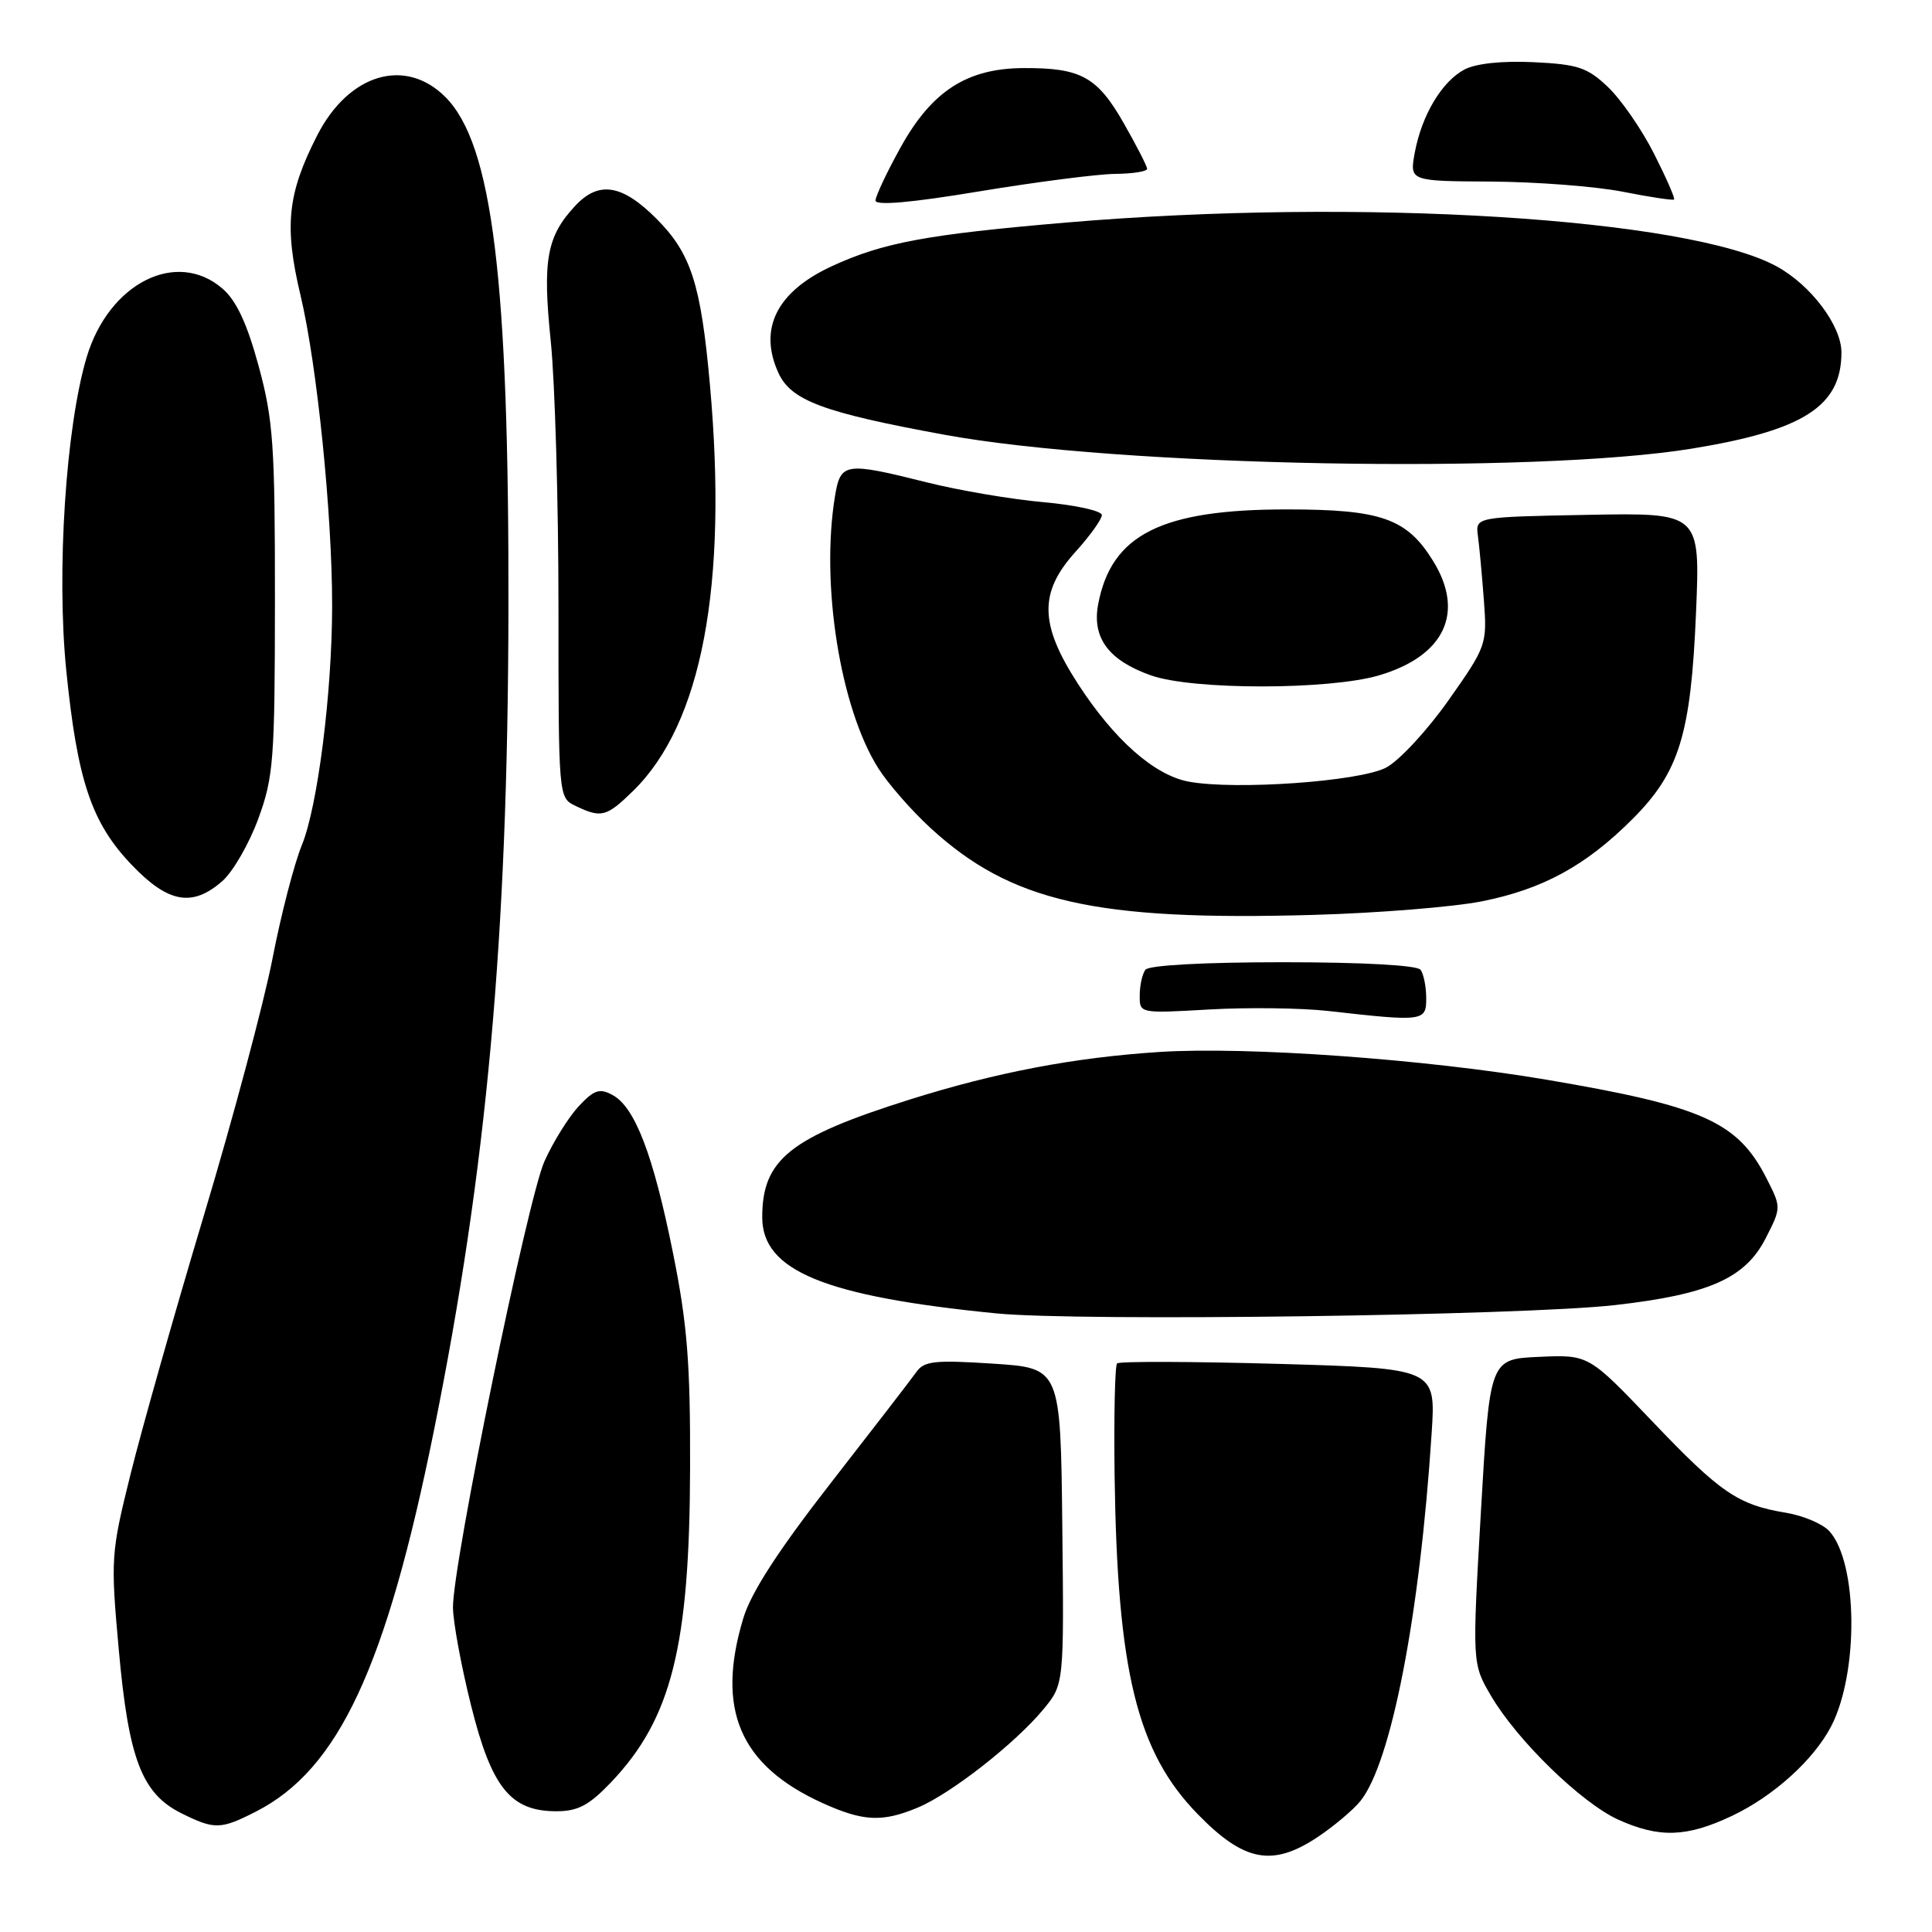<?xml version="1.0" encoding="UTF-8" standalone="no"?>
<!DOCTYPE svg PUBLIC "-//W3C//DTD SVG 1.1//EN" "http://www.w3.org/Graphics/SVG/1.1/DTD/svg11.dtd" >
<svg xmlns="http://www.w3.org/2000/svg" xmlns:xlink="http://www.w3.org/1999/xlink" version="1.1" viewBox="0 0 256 256">
 <g >
 <path fill="currentColor"
d=" M 174.61 243.41 C 176.75 241.98 179.29 239.84 180.25 238.66 C 184.34 233.60 188.13 214.10 189.70 189.91 C 190.26 181.32 190.26 181.32 169.40 180.72 C 157.92 180.40 148.30 180.37 148.02 180.66 C 147.73 180.94 147.59 187.64 147.69 195.53 C 148.05 221.48 150.65 232.12 158.69 240.37 C 164.85 246.70 168.60 247.41 174.61 243.41 Z  M 229.50 240.61 C 235.01 238.00 240.33 233.19 242.64 228.74 C 246.31 221.64 246.18 207.06 242.40 202.89 C 241.53 201.93 238.95 200.83 236.66 200.45 C 230.28 199.40 227.95 197.80 218.89 188.29 C 210.50 179.50 210.50 179.50 203.95 179.79 C 197.40 180.08 197.40 180.08 196.23 200.26 C 195.07 220.44 195.07 220.44 197.57 224.71 C 201.03 230.61 209.53 238.88 214.42 241.11 C 219.86 243.57 223.50 243.45 229.50 240.61 Z  M 33.92 240.04 C 44.86 234.46 51.16 220.95 57.51 189.50 C 64.51 154.80 67.29 124.22 67.37 81.00 C 67.46 37.04 65.26 19.11 59.01 12.85 C 53.68 7.53 46.19 9.78 42.02 17.96 C 38.08 25.68 37.64 29.96 39.82 39.13 C 42.01 48.31 44.02 68.08 44.01 80.29 C 44.00 91.83 42.09 106.89 39.99 112.00 C 38.98 114.47 37.23 121.22 36.11 127.00 C 34.99 132.78 30.91 148.07 27.03 161.00 C 23.15 173.93 18.78 189.37 17.30 195.33 C 14.69 205.84 14.65 206.53 15.74 218.61 C 17.04 233.07 18.79 237.64 24.00 240.25 C 28.42 242.45 29.22 242.44 33.92 240.04 Z  M 121.62 239.51 C 125.97 237.70 134.53 231.00 138.24 226.51 C 140.99 223.19 140.99 223.19 140.76 202.23 C 140.53 181.27 140.53 181.27 131.57 180.69 C 123.86 180.19 122.45 180.34 121.42 181.80 C 120.76 182.74 115.66 189.35 110.09 196.50 C 103.11 205.46 99.51 211.03 98.49 214.43 C 94.84 226.52 98.03 233.94 109.00 238.92 C 114.40 241.36 116.91 241.48 121.62 239.51 Z  M 80.98 236.15 C 88.98 227.73 91.38 218.19 91.44 194.50 C 91.48 180.57 91.07 175.42 89.17 166.00 C 86.55 152.99 84.13 146.67 81.14 145.08 C 79.44 144.16 78.70 144.42 76.67 146.60 C 75.33 148.04 73.30 151.31 72.15 153.86 C 69.90 158.87 59.98 207.25 60.02 213.00 C 60.04 214.93 61.11 220.75 62.41 225.95 C 65.13 236.87 67.65 240.00 73.71 240.00 C 76.59 240.00 78.05 239.22 80.98 236.15 Z  M 214.00 172.93 C 226.44 171.52 231.25 169.38 233.96 164.08 C 236.04 160.00 236.04 160.00 234.05 156.09 C 230.25 148.65 225.63 146.58 205.00 143.08 C 188.87 140.34 165.29 138.65 153.65 139.39 C 142.34 140.12 132.00 142.09 120.53 145.70 C 104.65 150.71 101.00 153.63 101.00 161.30 C 101.00 168.38 109.26 171.78 132.00 174.03 C 142.98 175.12 201.66 174.33 214.00 172.93 Z  M 188.98 132.25 C 188.98 130.74 188.64 129.05 188.23 128.50 C 187.79 127.90 180.51 127.50 170.00 127.50 C 159.49 127.50 152.21 127.90 151.77 128.50 C 151.36 129.05 151.02 130.58 151.02 131.90 C 151.00 134.29 151.00 134.29 160.25 133.76 C 165.34 133.47 172.43 133.56 176.00 133.96 C 188.63 135.39 189.00 135.34 188.98 132.25 Z  M 196.36 119.43 C 204.43 117.82 210.14 114.71 216.31 108.53 C 222.51 102.33 224.05 97.34 224.73 81.22 C 225.29 67.94 225.29 67.94 210.39 68.22 C 195.50 68.50 195.50 68.50 195.83 71.00 C 196.02 72.38 196.37 76.20 196.62 79.50 C 197.06 85.39 196.97 85.64 191.95 92.77 C 189.14 96.76 185.41 100.79 183.67 101.71 C 180.19 103.55 163.68 104.72 157.50 103.57 C 152.94 102.71 147.63 98.02 142.82 90.59 C 137.73 82.72 137.65 78.50 142.50 73.13 C 144.43 71.00 146.00 68.80 146.00 68.25 C 146.00 67.69 142.51 66.92 138.25 66.54 C 133.99 66.16 127.05 64.98 122.83 63.92 C 111.96 61.20 111.38 61.28 110.64 65.75 C 108.72 77.39 111.33 93.82 116.38 101.80 C 117.66 103.83 120.76 107.38 123.26 109.68 C 133.94 119.51 145.09 122.05 174.00 121.23 C 182.53 120.99 192.59 120.18 196.36 119.43 Z  M 29.46 116.75 C 30.87 115.51 33.01 111.80 34.22 108.50 C 36.25 102.97 36.42 100.69 36.43 79.50 C 36.44 58.97 36.21 55.64 34.27 48.50 C 32.74 42.87 31.32 39.83 29.49 38.25 C 23.40 32.98 14.42 37.51 11.48 47.34 C 8.72 56.62 7.47 75.76 8.78 88.83 C 10.25 103.46 12.13 109.05 17.47 114.62 C 22.29 119.66 25.49 120.23 29.46 116.75 Z  M 83.89 104.80 C 93.00 95.90 96.46 77.58 94.07 51.00 C 92.87 37.60 91.57 33.57 86.95 28.95 C 82.43 24.43 79.34 23.94 76.24 27.25 C 72.44 31.31 71.87 34.44 72.98 45.23 C 73.54 50.72 74.00 66.57 74.00 80.45 C 74.00 105.64 74.00 105.70 76.25 106.78 C 79.68 108.43 80.36 108.25 83.89 104.80 Z  M 182.76 89.48 C 191.42 86.91 194.12 81.17 189.90 74.34 C 186.41 68.69 183.03 67.50 170.50 67.50 C 153.87 67.50 147.25 70.84 145.51 80.08 C 144.68 84.52 146.90 87.51 152.50 89.49 C 158.03 91.45 176.14 91.44 182.76 89.48 Z  M 224.21 59.44 C 239.02 57.02 244.00 53.81 244.00 46.70 C 244.00 43.16 239.98 37.81 235.46 35.32 C 223.74 28.88 180.14 26.18 141.27 29.49 C 122.84 31.06 116.98 32.15 110.23 35.27 C 102.93 38.64 100.47 43.55 103.14 49.40 C 104.81 53.07 109.06 54.66 125.11 57.60 C 148.12 61.83 203.32 62.85 224.21 59.44 Z  M 147.75 23.04 C 150.09 23.02 152.00 22.72 152.00 22.37 C 152.00 22.03 150.60 19.30 148.89 16.30 C 145.39 10.18 143.23 8.99 135.68 9.02 C 128.16 9.04 123.49 12.04 119.35 19.50 C 117.52 22.80 116.02 25.98 116.01 26.57 C 116.00 27.27 120.74 26.86 129.75 25.36 C 137.31 24.11 145.41 23.07 147.75 23.04 Z  M 219.16 20.35 C 217.53 17.13 214.78 13.16 213.06 11.53 C 210.34 8.94 209.07 8.52 203.22 8.24 C 199.06 8.04 195.57 8.41 194.05 9.21 C 191.05 10.80 188.38 15.27 187.46 20.25 C 186.78 24.00 186.78 24.00 197.64 24.06 C 203.61 24.10 211.43 24.70 215.00 25.40 C 218.57 26.11 221.64 26.57 221.82 26.44 C 221.99 26.31 220.79 23.57 219.16 20.35 Z "/>
</g>
</svg>